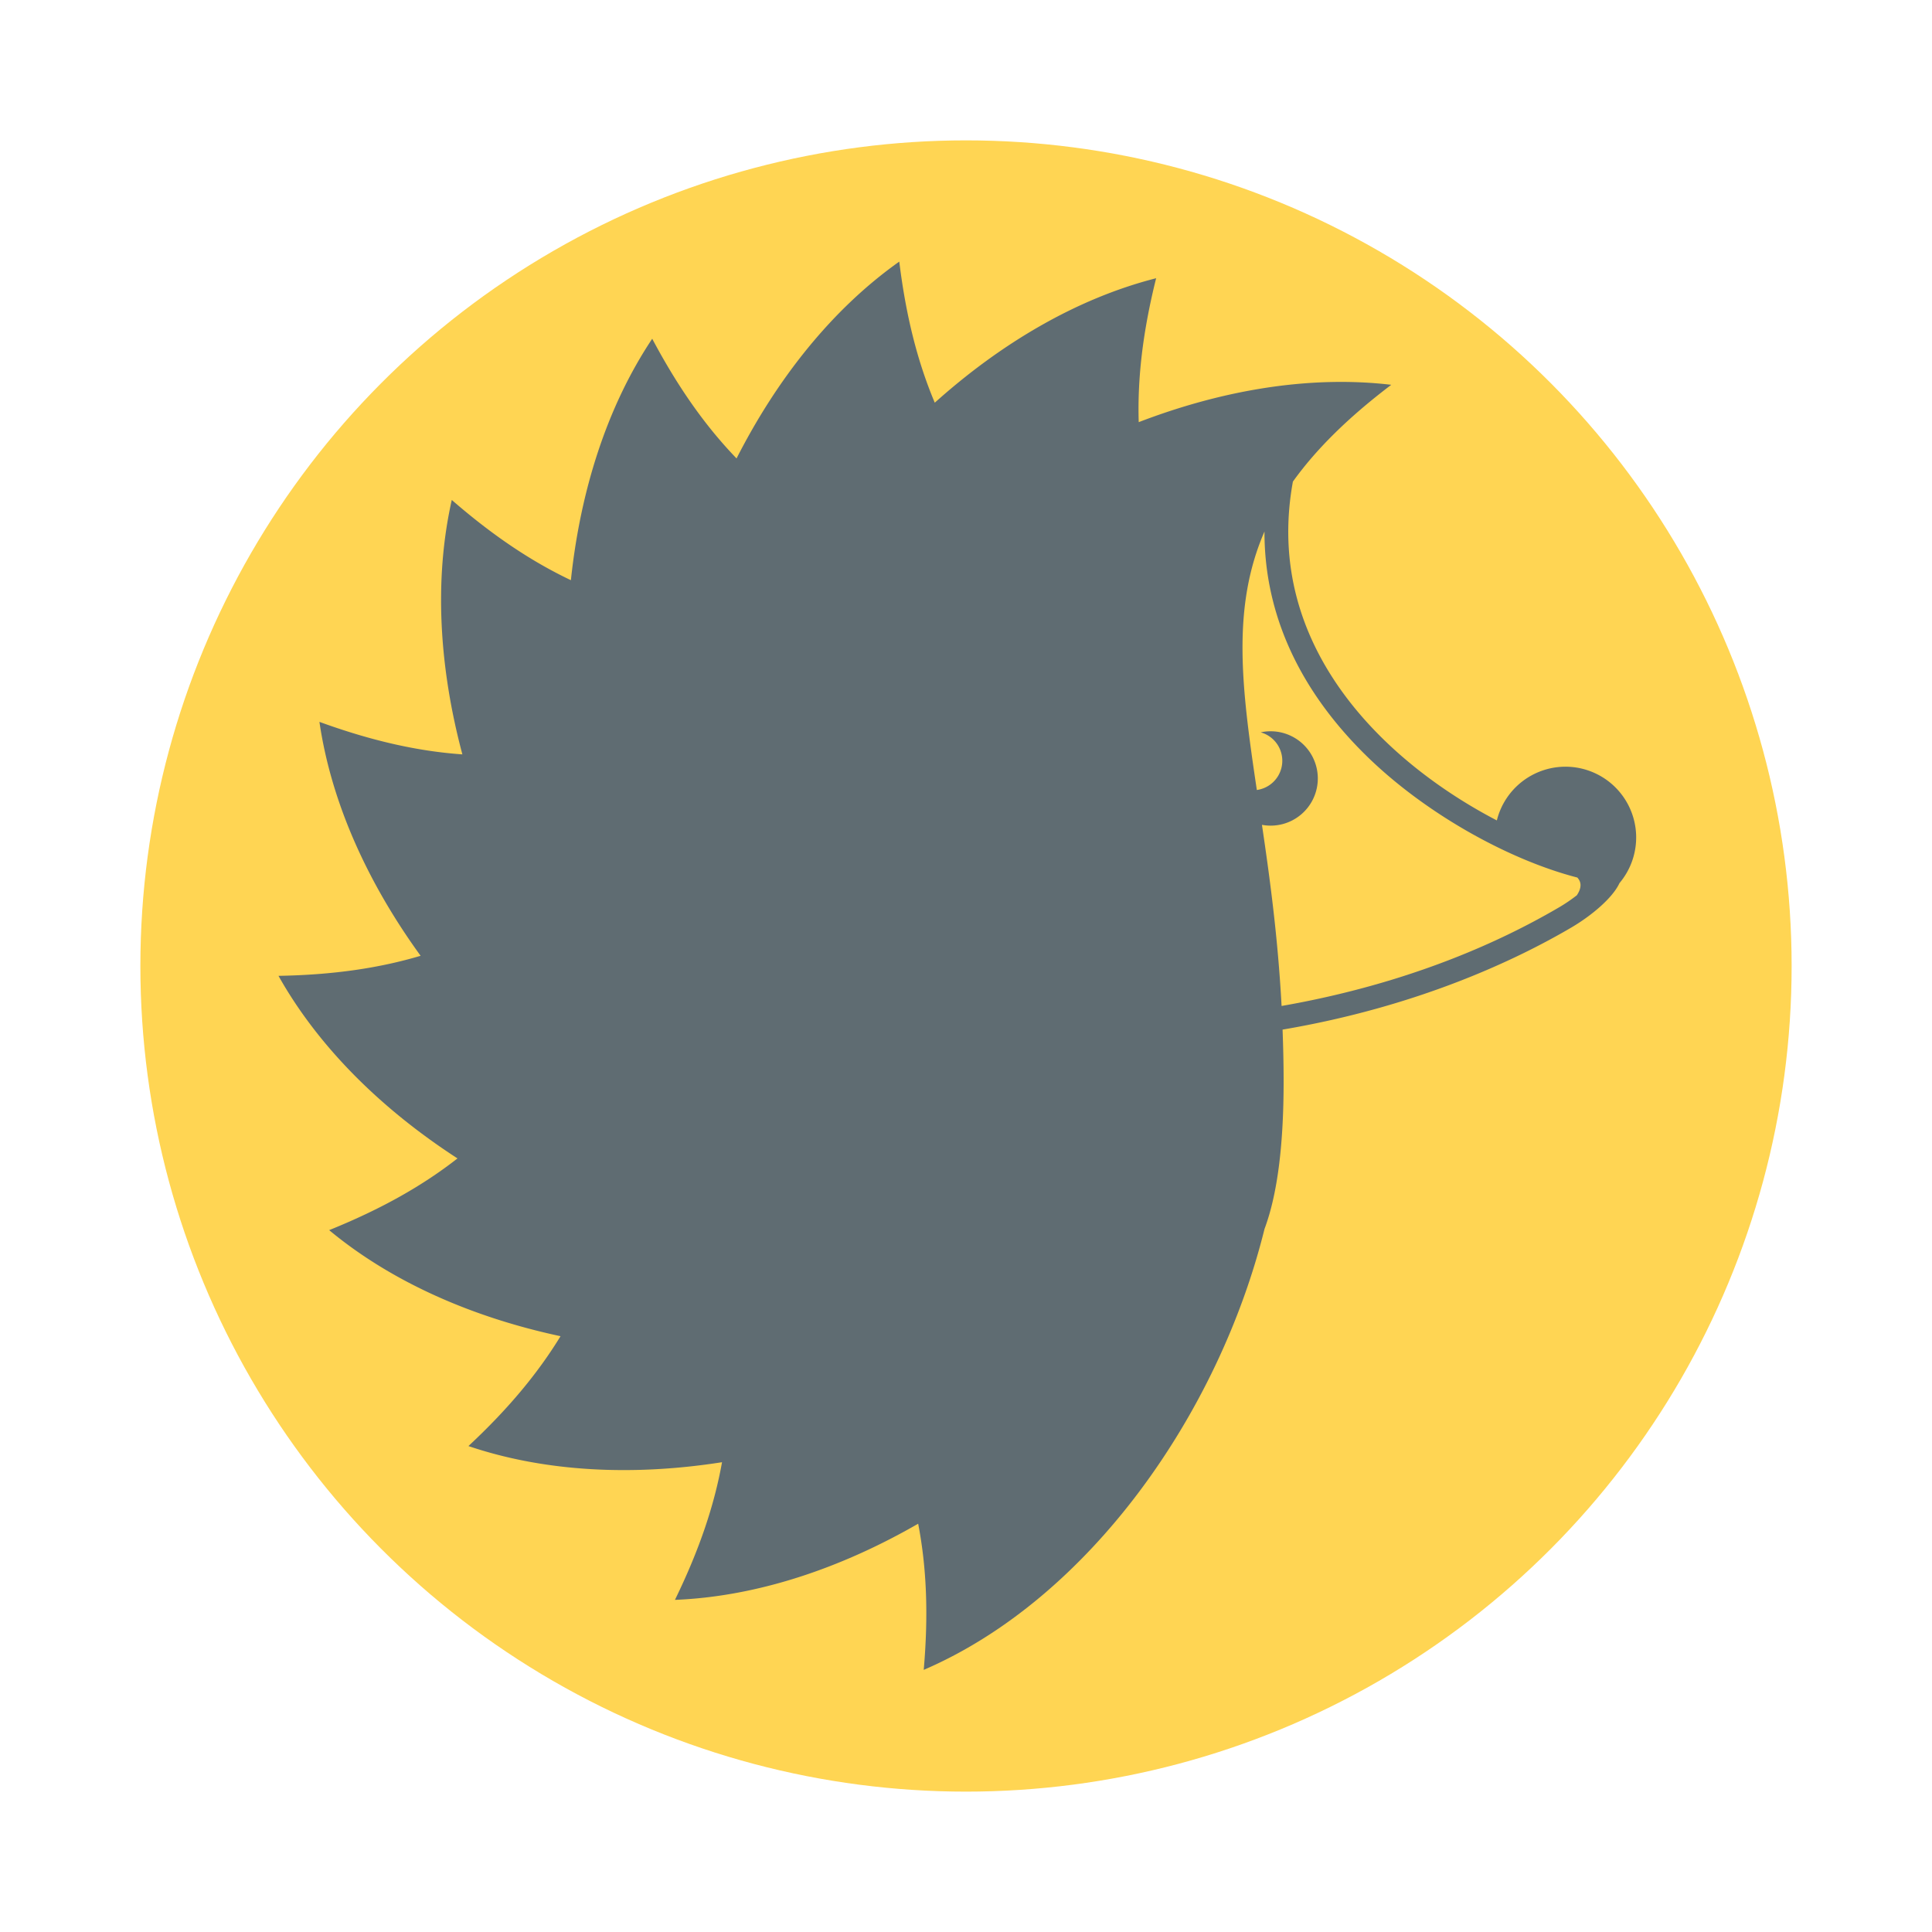 <svg filter="url(#saturation)" opacity="0.8" version="1.1" viewBox="0 0 140 140" xmlns="http://www.w3.org/2000/svg">
<title>Browserslist logo</title>
<g transform="translate(10.508 10.205)" stroke-width=".855">
<circle cx="59.492" cy="59.795" r="59.828" fill="#ffca28"/>
<path transform="translate(-10.823,-10.1)" d="m65.479 18.852c-4.891 3.464-8.862 8.508-11.791 14.262-2.198-2.28-4.185-5.05-6.111-8.672-3.317 4.976-5.216 11.09-5.893 17.496-2.807-1.335-5.6-3.18-8.631-5.814-1.313 5.831-.894 12.216.768 18.436-3.163-.223-6.498-.95-10.359-2.356.864 5.919 3.547 11.737 7.332 16.951-2.978.885-6.287 1.383-10.299 1.453 2.938 5.232 7.546 9.714 12.971 13.23-2.505 1.958-5.478 3.653-9.299 5.197 4.596 3.815 10.474 6.341 16.766 7.686-1.62 2.647-3.743 5.228-6.674 7.961 5.65 1.911 12.03 2.165 18.377 1.17-.557 3.098-1.626 6.313-3.412 9.975h.002c5.977-.241 12.042-2.301 17.623-5.519.6 3.107.759 6.509.402 10.592 12.047-5.19 21.395-18.638 24.695-31.951.9-2.408 1.385-5.881 1.385-10.699 0-1.294-.031-2.532-.076-3.746 9.742-1.655 16.839-5.001 20.914-7.391 1.494-.876 3.01-2.164 3.496-3.219 0-.001-0-.001 0-.002a5.128 5.128 0 0 0 -3.699 -8.435 5.128 5.128 0 0 0 -5.184 3.889c-7.921-4.122-16.98-12.477-14.779-24.551 1.646-2.298 3.946-4.602 7.129-7.016-5.952-.698-12.275.392-18.301 2.707-.096-3.135.28-6.492 1.262-10.43-5.776 1.473-11.262 4.733-16.041 9.02-1.22-2.901-2.076-6.179-2.572-10.223zm26.465 19.557c-.015 6.117 2.648 11.628 7.412 16.281 4.366 4.265 10.426 7.551 15.258 8.795.298.328.331.728-.035 1.285-.392.304-.825.603-1.275.867-4.613 2.704-10.256 5.019-16.871 6.506-1.071.241-2.154.458-3.25.648-.265-4.945-.847-9.243-1.422-13.125a3.419 3.419 0 1 0 -.092 -6.703 2.138 2.138 0 0 1 -.279 4.178c-1.111-7.436-1.84-13.218.555-18.732z" fill="#37474f"/>
</g>
<filter id="saturation"><feColorMatrix type="saturate" values="0"/></filter></svg>
